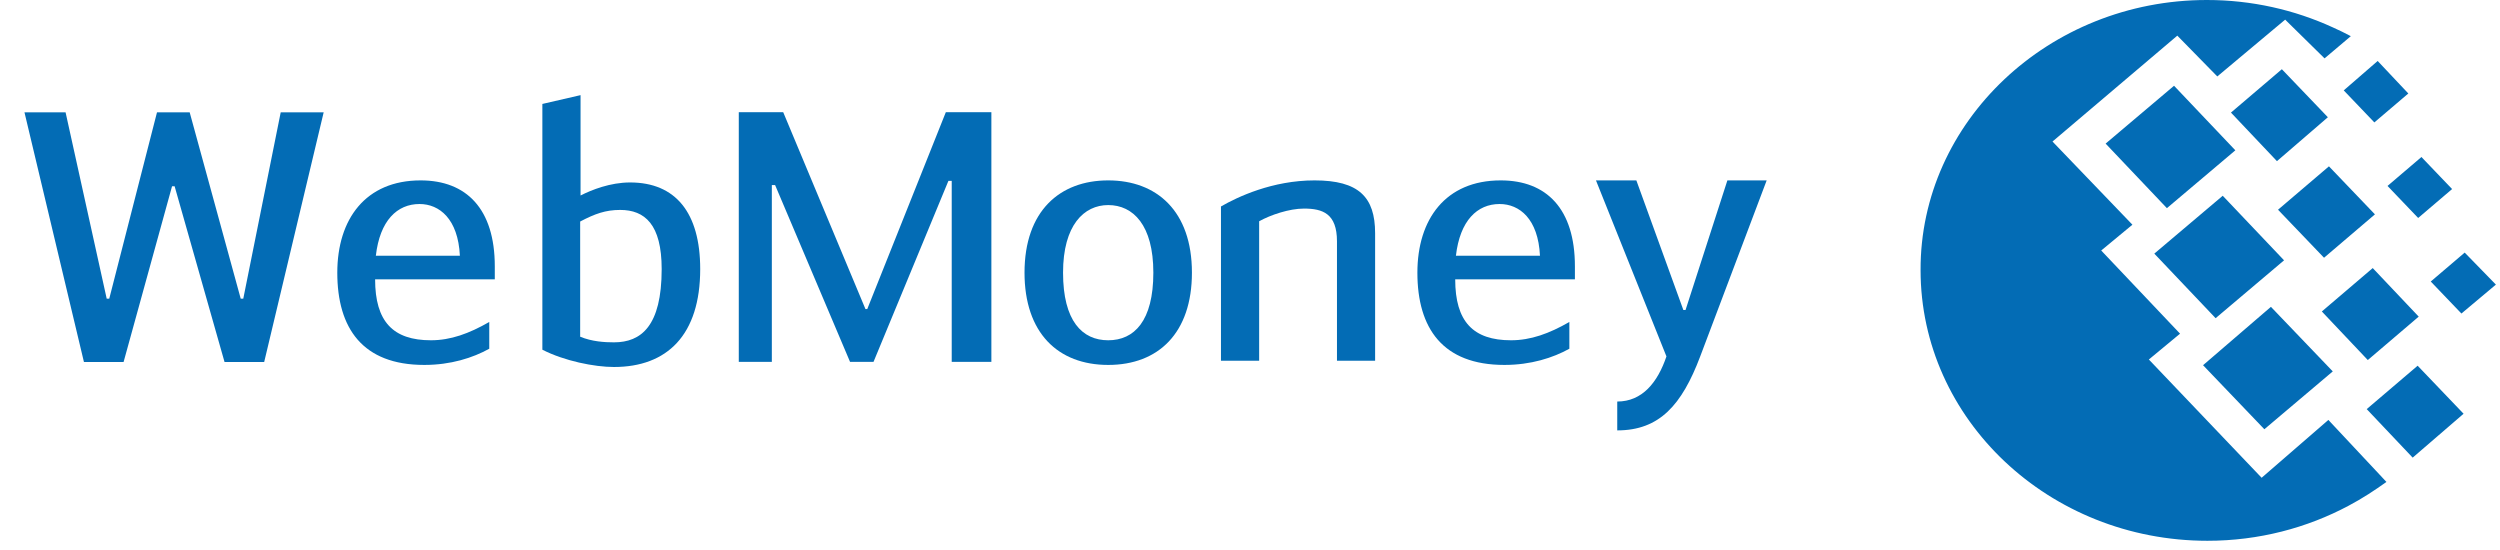 <svg width="109" height="24" viewBox="0 0 109 24" fill="none" xmlns="http://www.w3.org/2000/svg">
<path d="M96.22 0C98.177 0 100.038 0.428 101.709 1.193C101.971 1.306 102.235 1.441 102.496 1.577L101.351 2.545L99.633 0.856L96.674 3.333L94.931 1.554L89.489 6.171L92.973 9.797L91.613 10.922L95.05 14.548L93.69 15.674L98.607 20.831L101.517 18.309L104.048 21.012C103.547 21.372 102.998 21.733 102.402 22.048C100.588 23.016 98.487 23.578 96.244 23.578C89.345 23.578 83.737 18.287 83.737 11.779C83.713 5.315 89.322 0 96.22 0ZM93.928 11.058L96.911 8.535L99.585 11.35L96.601 13.873L93.928 11.058ZM96.053 15.923L99.012 13.378L101.709 16.193L98.726 18.715L96.053 15.923ZM91.805 6.261L94.788 3.739L97.461 6.554L94.477 9.076L91.805 6.261ZM97.27 4.909L99.489 3.018L101.495 5.112L99.275 7.026L97.27 4.909ZM101.232 13.58L103.451 11.688L105.456 13.805L103.236 15.698L101.232 13.58ZM103.189 17.837L105.409 15.945L107.412 18.039L105.193 19.953L103.189 17.837ZM104.096 8.107L105.575 6.846L106.912 8.243L105.432 9.504L104.096 8.107ZM102.187 3.941L103.666 2.658L105.003 4.076L103.522 5.337L102.187 3.941ZM105.981 12.274L107.461 11.013L108.821 12.409L107.318 13.67L105.981 12.274ZM99.322 9.144L101.542 7.252L103.547 9.346L101.328 11.238L99.322 9.144Z" fill="#036CB5"/>
<path d="M16.387 11.15H20.051C19.972 9.539 19.155 8.895 18.291 8.895C17.315 8.895 16.562 9.616 16.387 11.15ZM21.332 14.038V15.205C20.611 15.604 19.652 15.911 18.498 15.911C15.81 15.911 14.706 14.314 14.706 11.889C14.706 9.554 15.938 7.865 18.339 7.865C20.339 7.865 21.573 9.11 21.573 11.612V12.18H16.355C16.355 14.022 17.138 14.836 18.788 14.836C19.652 14.836 20.452 14.543 21.332 14.038Z" fill="#036CB5"/>
<path d="M25.295 14.68C25.808 14.895 26.368 14.926 26.769 14.926C27.953 14.926 28.849 14.219 28.849 11.732C28.849 9.782 28.112 9.153 27.04 9.153C26.4 9.153 25.936 9.322 25.295 9.659V14.68ZM25.312 8.524C25.791 8.279 26.607 7.955 27.472 7.955C29.457 7.955 30.529 9.276 30.529 11.732C30.529 14.604 29.089 16.001 26.769 16.001C25.92 16.001 24.608 15.74 23.647 15.247V4.532L25.312 4.148V8.524Z" fill="#036CB5"/>
<path d="M37.733 13.474H37.813L41.238 4.892H43.224V15.778H41.495V7.886H41.351L38.085 15.778H37.062L33.795 8.07H33.652V15.778H32.211V4.892H34.148L37.733 13.474Z" fill="#036CB5"/>
<path d="M50.286 11.888C50.286 9.816 49.407 8.941 48.318 8.941C47.262 8.941 46.349 9.816 46.349 11.888C46.349 13.992 47.182 14.836 48.318 14.836C49.454 14.836 50.286 13.992 50.286 11.888ZM44.669 11.888C44.669 9.201 46.206 7.865 48.318 7.865C50.432 7.865 51.968 9.201 51.968 11.888C51.968 14.513 50.511 15.911 48.318 15.911C46.126 15.911 44.669 14.513 44.669 11.888Z" fill="#036CB5"/>
<path d="M53.234 9.002C53.954 8.587 55.475 7.865 57.316 7.865C59.236 7.865 59.955 8.587 59.955 10.168V15.727H58.292V10.522C58.292 9.309 57.668 9.094 56.851 9.094C56.212 9.094 55.394 9.371 54.899 9.647V15.727H53.234V9.002Z" fill="#036CB5"/>
<path d="M63.478 11.15H67.143C67.065 9.539 66.248 8.895 65.383 8.895C64.407 8.895 63.655 9.616 63.478 11.15ZM68.424 14.038V15.205C67.704 15.604 66.743 15.911 65.591 15.911C62.903 15.911 61.798 14.314 61.798 11.889C61.798 9.554 63.03 7.865 65.431 7.865C67.433 7.865 68.666 9.11 68.666 11.612V12.18H63.447C63.447 14.022 64.231 14.836 65.88 14.836C66.743 14.836 67.545 14.543 68.424 14.038Z" fill="#036CB5"/>
<path d="M75.314 7.865H77.027L74.129 15.54C73.328 17.659 72.353 18.765 70.512 18.765V17.507C71.601 17.507 72.272 16.677 72.657 15.54L69.584 7.865H71.345L73.394 13.515H73.49L75.314 7.865Z" fill="#036CB5"/>
<path d="M7.614 8.122H7.501L5.388 15.784H3.66L1.067 4.898H2.859L4.652 13.021H4.764L6.845 4.898H8.27L10.495 13.021H10.607L12.239 4.898H14.112L11.518 15.784H9.79L7.614 8.122Z" fill="#036CB5"/>
</svg>

